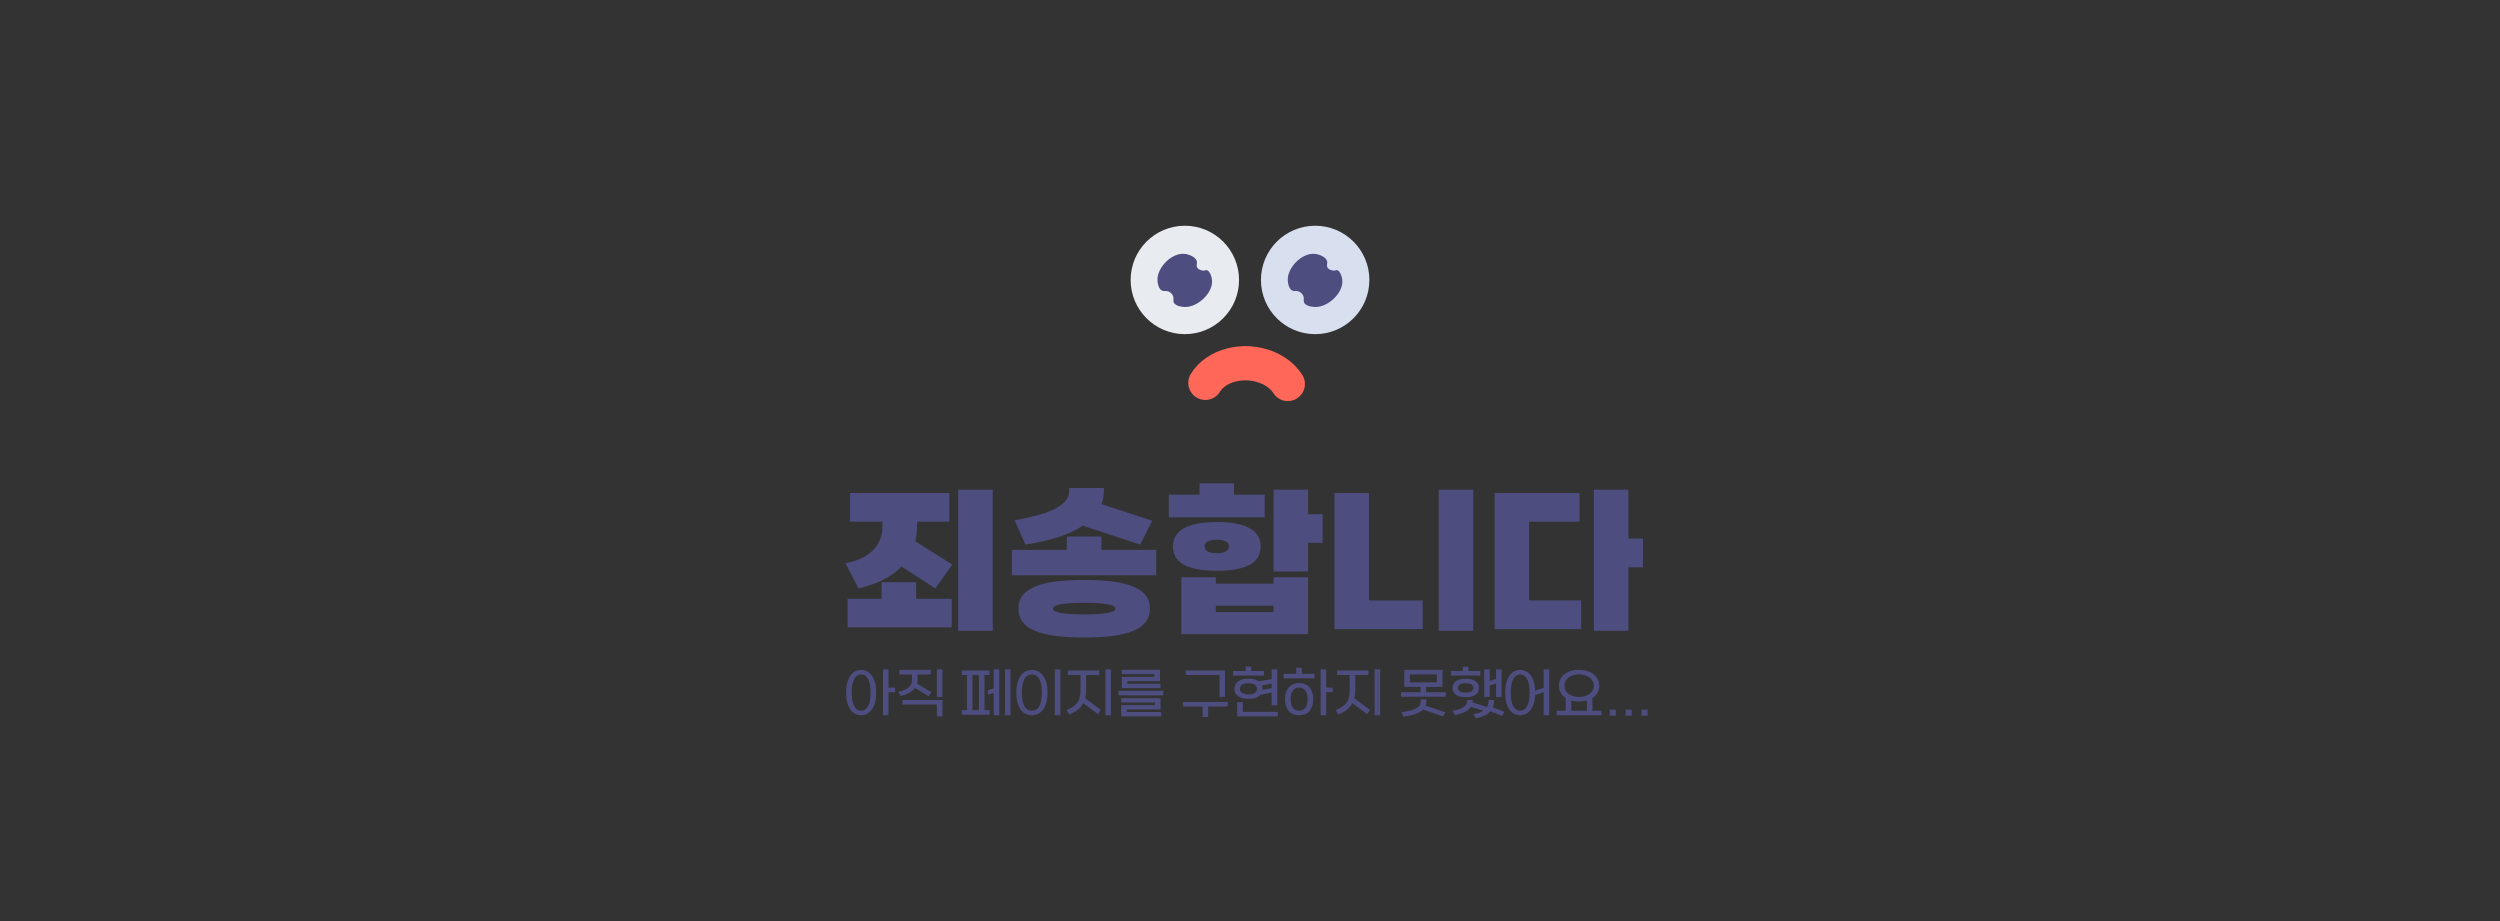 <?xml version="1.0" encoding="UTF-8"?>
<svg id="_레이어_1" data-name="레이어 1" xmlns="http://www.w3.org/2000/svg" viewBox="0 0 950 350">
  <rect x="0" y="0" width="950" height="350" fill="#333333" stroke="none"/>
  <defs>
    <style>
      .cls-1 {
        fill: none;
        stroke: #ff6759;
        stroke-linecap: round;
        stroke-linejoin: round;
        stroke-width: 13px;
      }

      .cls-2 {
        fill: #d8e0f0;
      }

      .cls-3 {
        fill: #4d4d80;
      }

      .cls-4 {
        fill: #e8ebef;
      }
    </style>
  </defs>
  <g>
    <g>
      <path class="cls-3" d="m360.76,187.34v10.9h-12.3v1.97c0,.97-.05,1.92-.16,2.85-.11.93-.26,1.82-.48,2.66l14.07,8.81-6.47,9.07-12.87-8.31c-1.9,1.99-4.23,3.67-6.97,5.04-2.75,1.37-5.85,2.46-9.32,3.27l-5.01-9.57c2.11-.38,4.04-.96,5.77-1.74,1.73-.78,3.21-1.75,4.44-2.92,1.23-1.16,2.18-2.51,2.85-4.06.68-1.54,1.01-3.26,1.01-5.17v-1.9h-12.3v-10.9h37.72Zm-25.74,40.2v-6.28h13.12v6.28h13.5v10.84h-39.56v-10.84h12.93Zm42.22,12.17h-13.12v-53.64h13.12v53.64Z"/>
      <path class="cls-3" d="m384.53,208.96h20.86v-5.07h13.12v5.07h20.86v9.64h-54.84v-9.64Zm34.93-23.52v1.33c0,1.65-.3,3.25-.89,4.82l19.27,6.28-4.56,9.07-21.81-7.16c-2.58,1.73-5.71,3.18-9.38,4.34-3.68,1.16-7.82,2.1-12.43,2.82l-4.12-9.26c7.35-1.27,12.65-2.81,15.88-4.63,3.23-1.82,4.85-3.93,4.85-6.34v-1.27h13.19Zm-7.48,56.81c-4.02,0-7.57-.19-10.65-.57-3.09-.38-5.7-1-7.83-1.87-2.13-.87-3.75-2-4.85-3.39-1.1-1.39-1.65-3.11-1.65-5.14s.55-3.73,1.65-5.1c1.1-1.37,2.72-2.49,4.85-3.36,2.13-.87,4.74-1.49,7.83-1.87,3.08-.38,6.64-.57,10.65-.57s7.51.19,10.62.57c3.11.38,5.73,1,7.86,1.87,2.13.87,3.75,1.99,4.85,3.36,1.1,1.37,1.65,3.08,1.65,5.1s-.55,3.74-1.65,5.14c-1.1,1.39-2.72,2.53-4.85,3.39-2.13.87-4.75,1.49-7.86,1.87-3.11.38-6.65.57-10.62.57Zm0-8.75c3.72,0,6.63-.18,8.72-.54,2.09-.36,3.14-.92,3.14-1.68s-1.05-1.32-3.14-1.68c-2.09-.36-5-.54-8.72-.54s-6.62.18-8.72.54c-2.09.36-3.14.92-3.14,1.68s1.05,1.32,3.14,1.68c2.09.36,5,.54,8.72.54Z"/>
      <path class="cls-3" d="m468.92,187.97h11.67v8.62h-36.45v-8.62h11.67v-4.31h13.12v4.31Zm-6.53,10.4c2.96,0,5.49.22,7.61.67,2.11.44,3.85,1.07,5.2,1.87,1.35.8,2.33,1.78,2.95,2.92.61,1.14.92,2.41.92,3.8s-.31,2.73-.92,3.87c-.61,1.14-1.6,2.11-2.95,2.92-1.35.8-3.09,1.42-5.2,1.84-2.11.42-4.65.63-7.61.63s-5.55-.21-7.64-.63c-2.09-.42-3.81-1.04-5.17-1.84-1.35-.8-2.34-1.77-2.95-2.92-.61-1.14-.92-2.43-.92-3.87s.31-2.66.92-3.8c.61-1.14,1.59-2.11,2.95-2.92,1.35-.8,3.08-1.43,5.17-1.87,2.09-.44,4.64-.67,7.64-.67Zm-.38,20.99v2.41h21.94v-2.41h13.12v21.62h-48.18v-21.62h13.12Zm.38-14.26c-1.27,0-2.36.19-3.26.57-.91.38-1.36,1.04-1.36,1.97s.45,1.6,1.36,2c.91.4,2,.6,3.26.6s2.36-.2,3.27-.6c.91-.4,1.36-1.07,1.36-2s-.46-1.58-1.39-1.97c-.93-.38-2.01-.57-3.23-.57Zm21.56,27.52v-2.47h-21.94v2.47h21.94Zm13.12-26.31v10.84h-13.12v-31.07h13.12v9.32h5.52v10.9h-5.52Z"/>
      <path class="cls-3" d="m520.21,187.34v40.83h20.42v10.91h-33.54v-51.73h13.12Zm39.62,52.37h-13.12v-53.64h13.12v53.64Z"/>
      <path class="cls-3" d="m600.22,187.34v10.9h-19.15v29.92h19.78v10.91h-32.9v-51.73h32.27Zm18.58,17.31h5.52v10.91h-5.52v24.16h-13.12v-53.64h13.12v18.58Z"/>
    </g>
    <g>
      <path class="cls-3" d="m332.95,263.18c0,1.52-.16,2.83-.48,3.92s-.74,1.99-1.27,2.68-1.14,1.21-1.83,1.53-1.4.49-2.13.49-1.48-.16-2.17-.49c-.68-.32-1.29-.83-1.82-1.53s-.95-1.59-1.26-2.68-.46-2.4-.46-3.92.15-2.83.46-3.91.73-1.98,1.26-2.67,1.13-1.21,1.82-1.54c.68-.33,1.41-.5,2.17-.5s1.44.17,2.13.5,1.3.85,1.83,1.54.95,1.59,1.27,2.67.48,2.39.48,3.91Zm-9.3,0c0,1.28.1,2.36.29,3.24.19.88.45,1.59.77,2.12.32.54.7.92,1.14,1.16.44.24.9.36,1.4.36s.94-.12,1.37-.35.82-.62,1.14-1.16c.32-.54.58-1.25.77-2.13.19-.88.29-1.97.29-3.26s-.09-2.36-.29-3.23c-.19-.87-.45-1.58-.77-2.11s-.7-.92-1.14-1.16-.89-.36-1.37-.36-.96.12-1.4.36c-.44.24-.82.63-1.14,1.16s-.58,1.24-.77,2.12c-.19.88-.29,1.96-.29,3.24Zm13.99-1.9h2.47v1.73h-2.47v8.79h-2.11v-17.46h2.11v6.93Z"/>
      <path class="cls-3" d="m341.76,254.56h11.94v1.73h-5.01v2.18c0,.46-.06.91-.17,1.33l5.41,3.3-1.12,1.46-5.11-3.13c-.54.71-1.26,1.31-2.19,1.81s-2,.92-3.24,1.26l-.93-1.54c.76-.18,1.46-.41,2.1-.67.64-.26,1.19-.57,1.66-.92.47-.35.82-.77,1.08-1.25.25-.48.38-1.04.38-1.67v-2.16h-4.8v-1.73Zm14.26,17.67v-4.5h-13.1v-1.73h15.22v6.23h-2.11Zm2.11-17.88v10.48h-2.11v-10.48h2.11Z"/>
      <path class="cls-3" d="m365.49,254.77h10.55v1.73h-1.94v13.36h1.94v1.73h-10.55v-1.73h1.94v-13.36h-1.94v-1.73Zm4.06,15.09h2.43v-13.36h-2.43v13.36Zm8.05,1.94v-8.58l-2.22.76v-1.65l2.22-.76v-7.23h2.11v17.46h-2.11Zm6.4,0h-2.11v-17.46h2.11v17.46Z"/>
      <path class="cls-3" d="m398.04,263.18c0,1.52-.16,2.83-.48,3.92-.32,1.09-.75,1.99-1.29,2.68s-1.17,1.21-1.89,1.53c-.72.32-1.47.49-2.26.49s-1.56-.16-2.28-.49c-.72-.32-1.35-.83-1.89-1.53-.54-.7-.97-1.59-1.28-2.68s-.46-2.4-.46-3.92.15-2.83.46-3.91.74-1.98,1.28-2.67c.54-.7,1.17-1.21,1.89-1.54.72-.33,1.48-.5,2.28-.5s1.54.17,2.26.5c.72.33,1.35.85,1.89,1.54s.97,1.59,1.29,2.67c.32,1.08.48,2.39.48,3.91Zm-9.72,0c0,1.28.1,2.36.29,3.24.19.88.45,1.59.79,2.12.34.54.74.92,1.2,1.16.46.24.97.36,1.52.36s1.04-.12,1.5-.35.87-.62,1.2-1.16c.34-.54.6-1.25.79-2.13.19-.88.29-1.97.29-3.26s-.1-2.36-.29-3.23c-.19-.87-.45-1.58-.79-2.11-.34-.54-.74-.92-1.2-1.16s-.97-.36-1.5-.36-1.06.12-1.52.36c-.47.24-.87.63-1.2,1.16-.34.54-.6,1.24-.79,2.12-.19.88-.29,1.96-.29,3.24Zm14.62,8.62h-2.11v-17.46h2.11v17.46Z"/>
      <path class="cls-3" d="m405.79,254.77h11.94v1.73h-5.01v5.64c0,.59-.03,1.15-.08,1.67-.06.52-.15,1.02-.27,1.5l5.92,4.46-1.08,1.61-5.58-4.18c-.49.92-1.17,1.73-2.03,2.44-.86.71-1.97,1.34-3.32,1.89l-.97-1.69c.97-.42,1.79-.86,2.46-1.3.67-.44,1.21-.96,1.64-1.54s.73-1.27.91-2.05c.18-.78.27-1.72.27-2.82v-5.62h-4.8v-1.73Zm16.38,17.03h-2.11v-17.46h2.11v17.46Z"/>
      <path class="cls-3" d="m425.03,262.5h17.01v1.73h-17.01v-1.73Zm13.86,5.45v-.99h-12.83v-1.65h14.94v4.29h-12.83v.97h13.04v1.65h-15.15v-4.27h12.83Zm-.21-10.76v-1.01h-12.4v-1.65h14.52v4.31h-12.4v.99h12.62v1.65h-14.73v-4.29h12.4Z"/>
      <path class="cls-3" d="m456.98,272.46v-3.99h-7.44v-1.73h17.01v1.73h-7.46v3.99h-2.11Zm6.42-7.67v-8.28h-12.83v-1.73h14.94v10.02h-2.11Z"/>
      <path class="cls-3" d="m468.56,254.98h4.8v-1.65h2.11v1.65h4.82v1.73h-11.73v-1.73Zm5.85,2.9c.85,0,1.61.09,2.28.27.68.18,1.25.45,1.73.8l4.82-.91v-3.7h2.11v13.67h-2.11v-4.82l-4.27.82c-.45.52-1.07.91-1.85,1.17s-1.69.39-2.72.39c-.8,0-1.53-.08-2.19-.24s-1.21-.41-1.68-.73-.82-.73-1.08-1.2c-.25-.48-.38-1.04-.38-1.67s.13-1.17.38-1.65c.25-.48.61-.88,1.08-1.21s1.02-.58,1.68-.75c.66-.17,1.38-.25,2.19-.25Zm-2.16,8.96v3.66h13.31v1.73h-15.43v-5.39h2.11Zm2.16-7.23c-.96,0-1.73.17-2.32.52-.59.34-.89.88-.89,1.62s.3,1.25.89,1.6c.59.35,1.37.52,2.32.52s1.72-.17,2.33-.52c.61-.34.92-.88.92-1.6,0-.37-.08-.68-.25-.95s-.4-.49-.7-.67c-.3-.18-.64-.31-1.04-.39-.39-.08-.82-.13-1.27-.13Zm5.37,2.13c0,.07,0,.14-.01.2,0,.06-.01.13-.01.2l3.49-.66v-1.73l-3.68.72c.07.2.12.4.16.6.03.21.05.43.05.67Z"/>
      <path class="cls-3" d="m487.79,256.04h4.8v-2.28h2.11v2.28h4.82v1.73h-11.73v-1.73Zm11.22,9.64c0,1.11-.15,2.06-.44,2.84-.3.78-.69,1.42-1.18,1.9-.49.49-1.06.84-1.71,1.06-.65.22-1.33.33-2.03.33s-1.4-.11-2.04-.33c-.64-.22-1.21-.57-1.69-1.06-.49-.49-.87-1.12-1.16-1.9-.29-.78-.43-1.73-.43-2.84s.14-2.06.43-2.83c.29-.77.68-1.41,1.16-1.89.49-.49,1.05-.84,1.69-1.07.64-.23,1.32-.34,2.04-.34s1.38.11,2.03.34c.65.23,1.22.58,1.71,1.07.49.49.89,1.12,1.18,1.89.3.78.44,1.72.44,2.83Zm-8.58,0c0,1.45.29,2.55.87,3.29.58.74,1.36,1.11,2.35,1.11s1.72-.37,2.33-1.1c.61-.73.91-1.84.91-3.32s-.3-2.54-.91-3.28c-.61-.73-1.38-1.1-2.33-1.1s-1.77.37-2.35,1.11c-.58.74-.87,1.83-.87,3.29Zm13.53-4.4h2.47v1.73h-2.47v8.79h-2.11v-17.46h2.11v6.93Z"/>
      <path class="cls-3" d="m508.08,254.77h11.94v1.73h-5.01v5.64c0,.59-.03,1.15-.08,1.67-.06.52-.15,1.02-.27,1.5l5.92,4.46-1.08,1.61-5.58-4.18c-.49.92-1.17,1.73-2.03,2.44-.86.71-1.97,1.34-3.32,1.89l-.97-1.69c.97-.42,1.79-.86,2.46-1.3.67-.44,1.21-.96,1.64-1.54s.73-1.27.91-2.05c.18-.78.27-1.72.27-2.82v-5.62h-4.8v-1.73Zm16.38,17.03h-2.11v-17.46h2.11v17.46Z"/>
      <path class="cls-3" d="m548.14,261.02h-6.21v2.01h7.46v1.73h-17.01v-1.73h7.44v-2.01h-6.19v-6.47h14.52v6.47Zm-6.09,4.75v.68c0,.62-.09,1.18-.28,1.69l7.5,2.54-.87,1.56-7.63-2.6c-.63.63-1.55,1.17-2.75,1.62s-2.76.81-4.69,1.09l-.8-1.73c1.45-.2,2.65-.43,3.6-.69.95-.26,1.71-.56,2.27-.91.56-.34.95-.73,1.17-1.16.22-.43.33-.91.33-1.43v-.66h2.13Zm-6.32-9.49v3h10.29v-3h-10.29Z"/>
      <path class="cls-3" d="m551.4,254.98h4.48v-1.65h2.11v1.65h4.5v1.73h-11.09v-1.73Zm5.54,2.9c.76,0,1.45.08,2.07.23s1.15.38,1.6.69c.44.3.79.68,1.03,1.12.24.44.36.95.36,1.51s-.12,1.09-.36,1.53c-.24.44-.58.81-1.03,1.11-.44.29-.98.52-1.6.67-.62.15-1.31.22-2.07.22s-1.43-.07-2.04-.22c-.61-.15-1.14-.37-1.58-.67-.44-.3-.79-.67-1.02-1.11-.24-.44-.36-.95-.36-1.53s.12-1.07.36-1.51c.24-.44.58-.82,1.02-1.12.44-.3.97-.53,1.58-.69.61-.16,1.29-.23,2.04-.23Zm10.8,8.35c0,.93-.15,1.78-.44,2.54l4.4,1.71-.89,1.58-4.48-1.75c-.52.59-1.22,1.11-2.1,1.55-.88.44-2,.82-3.35,1.13l-1.01-1.58c1.68-.31,2.95-.75,3.83-1.33l-4.73-1.46c-.46.73-1.19,1.35-2.18,1.86-.99.51-2.26.93-3.83,1.27l-1.01-1.65c1.08-.2,1.99-.43,2.71-.69.72-.26,1.29-.55,1.71-.87.42-.32.72-.67.89-1.05.17-.38.25-.8.25-1.27v-.25h2.11v.25c0,.13,0,.25-.01.37,0,.12-.02.24-.03.35l5.52,1.71c.2-.35.34-.73.42-1.14.08-.41.13-.84.13-1.29v-.25h2.11v.25Zm-10.8-6.62c-.84,0-1.54.14-2.08.43-.54.29-.81.75-.81,1.38s.27,1.08.81,1.36c.54.29,1.24.43,2.08.43.42,0,.81-.04,1.16-.11.35-.07.66-.18.93-.33.27-.15.48-.33.62-.56.15-.23.22-.49.22-.8s-.08-.58-.23-.81c-.15-.23-.37-.42-.63-.57s-.58-.26-.94-.33-.74-.11-1.13-.11Zm7.06,5.22v-10.48h2.11v4.42l2.39-.82v-3.59h2.11v10.48h-2.11v-5.14l-2.39.82v4.31h-2.11Z"/>
      <path class="cls-3" d="m588.7,271.8h-2.11v-8.81l-3.23,1.14c-.07,1.35-.28,2.51-.61,3.48-.34.97-.77,1.76-1.29,2.39-.52.63-1.11,1.08-1.76,1.37s-1.33.43-2.02.43c-.76,0-1.48-.16-2.17-.49s-1.29-.83-1.82-1.53-.95-1.59-1.26-2.68c-.31-1.09-.46-2.4-.46-3.92s.15-2.83.46-3.91c.31-1.08.73-1.98,1.26-2.67s1.13-1.21,1.82-1.54,1.41-.5,2.17-.5c.7,0,1.39.15,2.05.46.66.3,1.25.77,1.77,1.42.52.64.95,1.46,1.28,2.45.33.99.52,2.19.58,3.58l3.23-1.14v-6.97h2.11v17.46Zm-14.62-8.62c0,1.28.09,2.36.29,3.24.19.88.45,1.59.77,2.12.32.54.7.92,1.14,1.16.44.24.9.36,1.4.36s.94-.12,1.37-.35.82-.62,1.14-1.16c.32-.54.58-1.25.77-2.13.19-.88.29-1.97.29-3.26s-.1-2.36-.29-3.23c-.19-.87-.45-1.58-.77-2.11-.32-.54-.71-.92-1.14-1.16s-.89-.36-1.37-.36-.96.12-1.4.36-.82.63-1.14,1.16c-.32.54-.58,1.24-.77,2.12s-.29,1.96-.29,3.24Z"/>
      <path class="cls-3" d="m591.55,270.07h3.42v-4.8c-.84-.54-1.49-1.21-1.93-2.02-.44-.81-.67-1.71-.67-2.69,0-.87.18-1.68.54-2.41.36-.73.87-1.37,1.53-1.9.66-.54,1.47-.96,2.41-1.26.94-.3,2.01-.45,3.19-.45s2.16.15,3.11.45c.94.3,1.75.72,2.43,1.26.68.54,1.2,1.17,1.58,1.9.38.73.57,1.54.57,2.41,0,.99-.23,1.88-.68,2.69-.45.81-1.1,1.48-1.94,2.02v4.8h3.44v1.73h-17.01v-1.73Zm8.5-5.22c.9,0,1.7-.12,2.39-.35s1.27-.54,1.74-.93c.47-.39.83-.84,1.08-1.36.25-.52.37-1.07.37-1.65s-.12-1.13-.37-1.65c-.25-.52-.61-.98-1.08-1.36-.47-.39-1.05-.7-1.74-.93s-1.49-.35-2.39-.35-1.7.12-2.39.35c-.69.23-1.27.54-1.74.93-.47.39-.83.84-1.07,1.36-.24.52-.36,1.07-.36,1.65s.12,1.13.36,1.65c.24.52.6.98,1.07,1.36s1.05.7,1.74.93c.69.23,1.49.35,2.39.35Zm0,1.73c-1.11,0-2.1-.13-2.96-.38v3.87h5.92v-3.87c-.89.25-1.87.38-2.96.38Z"/>
      <path class="cls-3" d="m614.01,271.93h-2.32v-2.26h2.32v2.26Z"/>
      <path class="cls-3" d="m620.04,271.93h-2.32v-2.26h2.32v2.26Z"/>
      <path class="cls-3" d="m626.06,271.93h-2.32v-2.26h2.32v2.26Z"/>
    </g>
  </g>
  <path class="cls-1" d="m458.04,145.48c4.11-6.73,14.51-9.39,23.22-5.95,3.5,1.38,6.36,3.63,8.11,6.38"/>
  <g>
    <circle class="cls-2" cx="499.76" cy="106.38" r="20.6"/>
    <path class="cls-3" d="m510.08,106.57c.39,4.62-5.29,10.2-10.37,10.09-.2,0-3.63-.11-4.2-1.82-.26-.77.18-1.55-.37-2.62-.37-.72-.93-1.09-1.12-1.21-1.2-.77-2.08-.17-2.99-.61-1.49-.72-1.67-3.54-1.68-3.83-.26-4.82,5.41-10.66,10.37-10.09,1.59.18,4.18,1.14,4.58,2.8.23.93-.35,1.6.19,2.43.48.75,1.55,1.14,2.43,1.12.63-.02.75-.23,1.12-.19,1.13.15,1.93,2.47,2.06,3.92Z"/>
  </g>
  <g>
    <circle class="cls-4" cx="450.24" cy="106.38" r="20.6"/>
    <path class="cls-3" d="m460.57,106.57c.39,4.62-5.29,10.2-10.37,10.09-.2,0-3.63-.11-4.2-1.82-.26-.77.18-1.55-.37-2.62-.37-.72-.93-1.09-1.12-1.21-1.2-.77-2.08-.17-2.99-.61-1.49-.72-1.67-3.54-1.68-3.83-.26-4.82,5.41-10.66,10.37-10.09,1.59.18,4.18,1.14,4.58,2.8.23.93-.35,1.6.19,2.43.48.75,1.55,1.14,2.43,1.12.63-.02.75-.23,1.12-.19,1.13.15,1.93,2.47,2.06,3.92Z"/>
  </g>
</svg>